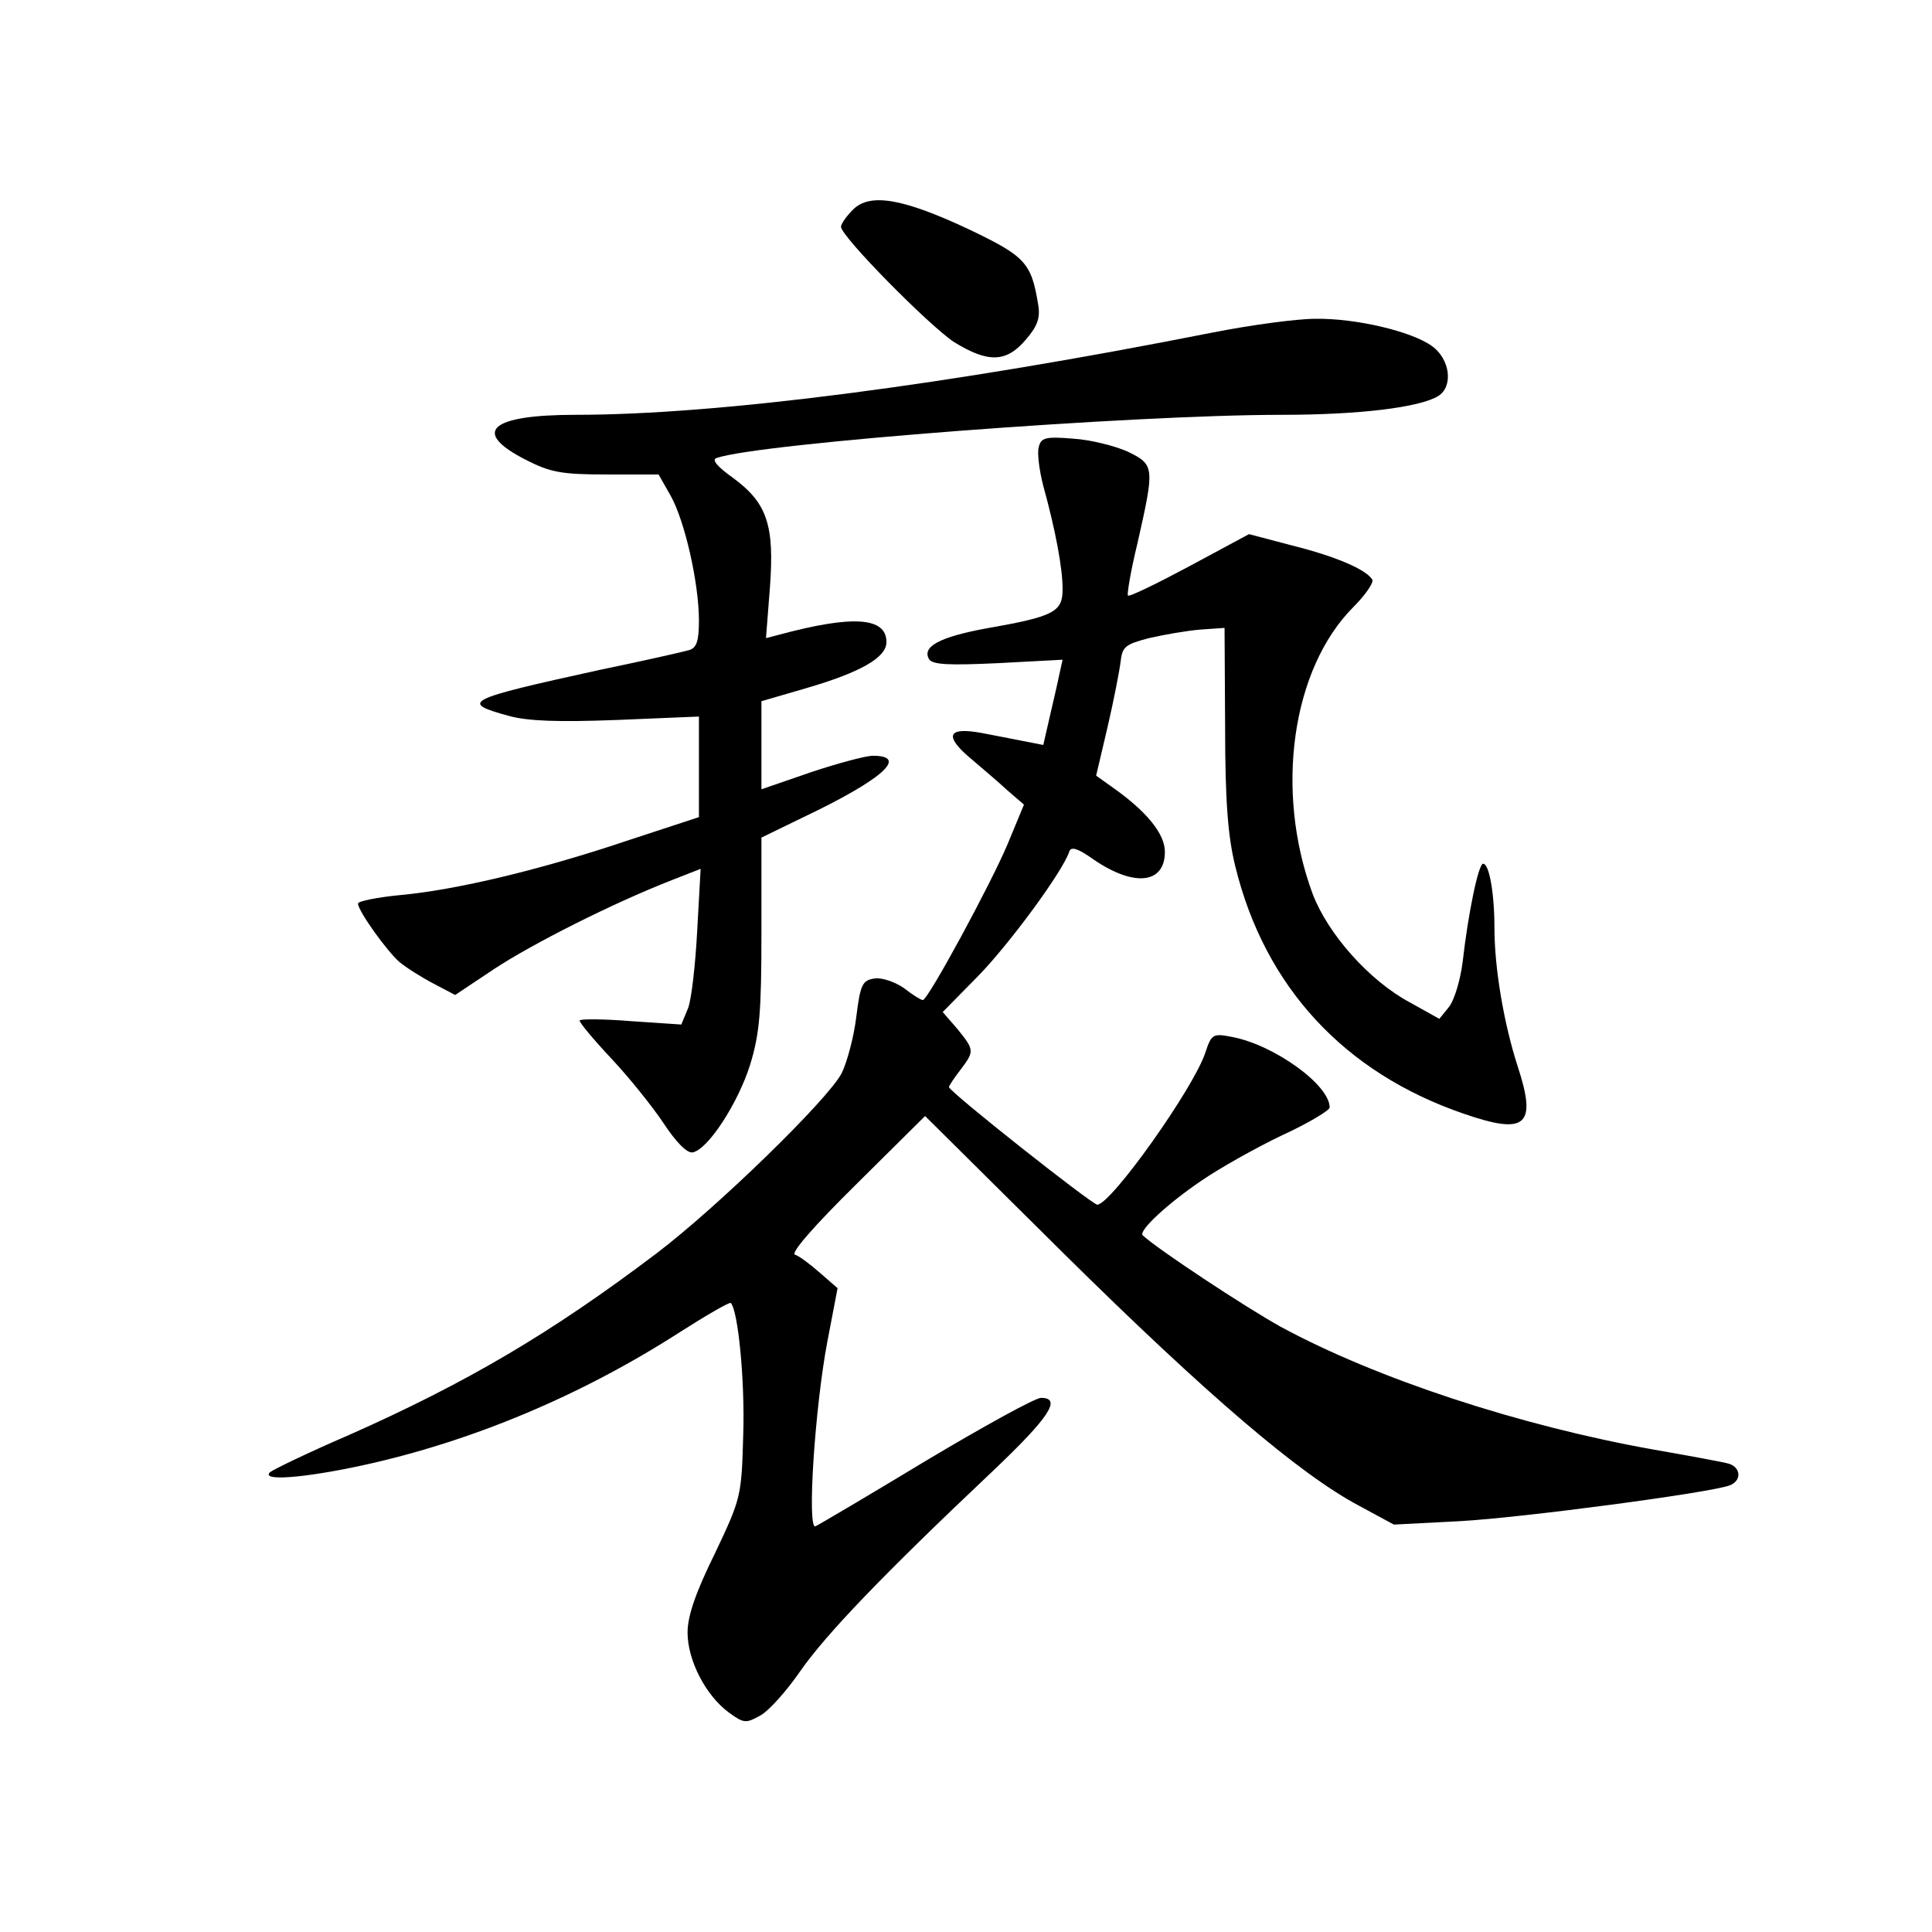 <?xml version="1.0" standalone="no"?>
<!DOCTYPE svg PUBLIC "-//W3C//DTD SVG 20010904//EN"
 "http://www.w3.org/TR/2001/REC-SVG-20010904/DTD/svg10.dtd">
<svg version="1.0" xmlns="http://www.w3.org/2000/svg"
 width="340pt" height="340pt" viewBox="0 0 340 340"
 preserveAspectRatio="xMidYMid meet">
<g transform="translate(0,340) scale(0.1,-0.1)"
fill="#000000" stroke="none">
<path d="M1501 3031 c-11 -11 -21 -25 -21 -30 0 -17 155 -174 199 -203 60 -37
92 -36 126 4 21 24 26 39 22 62 -12 74 -23 85 -121 132 -117 55 -175 65 -205
35z"/>
<path d="M2135 2815 c-470 -93 -871 -145 -1122 -145 -151 0 -184 -30 -88 -79
43 -22 62 -26 142 -26 l92 0 21 -37 c25 -44 50 -154 50 -220 0 -36 -4 -48 -17
-52 -10 -3 -81 -19 -158 -35 -237 -52 -247 -57 -159 -81 33 -9 86 -11 190 -7
l144 6 0 -88 0 -89 -122 -40 c-157 -53 -305 -88 -402 -97 -42 -4 -76 -11 -76
-15 0 -13 51 -84 73 -103 12 -10 39 -27 60 -38 l38 -20 69 46 c67 44 207 115
312 156 l51 20 -6 -108 c-3 -59 -10 -121 -16 -137 l-12 -29 -89 6 c-50 4 -90
4 -90 1 0 -4 25 -34 56 -67 31 -33 72 -84 92 -114 21 -32 41 -53 51 -51 27 5
80 87 101 154 17 55 20 94 20 233 l0 167 72 35 c141 67 188 109 124 109 -12 0
-61 -13 -109 -29 l-87 -30 0 78 0 77 79 23 c96 28 141 54 141 81 0 44 -59 48
-189 13 l-23 -6 7 90 c8 109 -5 148 -65 192 -28 20 -38 32 -29 35 74 26 732
76 994 76 138 0 243 13 276 33 27 17 21 65 -11 88 -36 26 -134 49 -205 48 -33
0 -114 -11 -180 -24z"/>
<path d="M1828 2613 c-3 -10 1 -41 8 -68 22 -80 34 -145 34 -182 0 -40 -15
-48 -135 -69 -81 -15 -113 -32 -100 -54 6 -10 36 -11 122 -7 l113 6 -6 -27
c-3 -15 -11 -49 -17 -75 l-11 -48 -36 7 c-19 4 -52 10 -72 14 -59 11 -67 -4
-23 -42 21 -18 52 -44 68 -59 l29 -25 -29 -70 c-30 -71 -140 -274 -149 -274
-3 0 -18 9 -33 21 -16 11 -39 19 -52 17 -21 -3 -25 -10 -32 -67 -4 -34 -16
-80 -26 -100 -24 -46 -219 -236 -326 -317 -185 -140 -333 -227 -540 -319 -72
-31 -134 -61 -140 -66 -16 -16 60 -10 162 12 193 42 386 123 560 235 47 30 87
53 89 51 13 -13 25 -137 22 -231 -3 -110 -4 -113 -50 -210 -34 -69 -48 -110
-48 -139 0 -49 32 -111 73 -141 26 -19 30 -19 55 -5 15 8 47 44 71 79 45 64
141 165 339 352 99 94 121 128 84 128 -10 0 -101 -50 -203 -111 -101 -61 -189
-113 -194 -115 -15 -6 -1 209 21 325 l18 94 -31 27 c-17 15 -37 30 -44 32 -8
3 34 51 108 124 l121 120 243 -241 c254 -251 417 -390 521 -445 l61 -33 116 6
c109 6 441 50 475 63 21 8 20 31 -1 38 -10 3 -70 14 -133 25 -236 42 -488 125
-656 216 -63 35 -216 136 -243 161 -8 8 44 56 103 96 32 22 96 58 142 80 46
21 84 44 84 49 0 40 -98 110 -171 124 -35 7 -37 5 -48 -28 -21 -63 -166 -267
-190 -267 -9 0 -261 199 -261 207 0 2 9 16 20 30 25 33 25 35 -5 72 l-26 30
62 63 c54 55 150 185 161 220 3 8 14 5 36 -10 75 -54 132 -49 132 9 0 32 -33
72 -93 114 l-28 20 20 85 c11 47 21 99 23 115 3 27 8 31 50 42 26 6 66 13 90
15 l43 3 1 -175 c0 -130 5 -193 18 -245 52 -212 192 -363 402 -435 110 -38
129 -21 95 83 -24 74 -41 172 -41 243 0 61 -9 114 -20 114 -8 0 -26 -85 -36
-173 -4 -32 -15 -68 -24 -79 l-17 -21 -52 29 c-71 38 -144 120 -171 191 -67
181 -37 396 72 505 21 21 36 43 33 48 -11 18 -65 41 -141 60 l-76 20 -104 -56
c-58 -31 -107 -55 -109 -52 -2 2 5 44 17 93 30 133 30 137 -17 160 -22 10 -65
21 -96 23 -49 4 -57 2 -61 -15z"/>
</g>
</svg>
